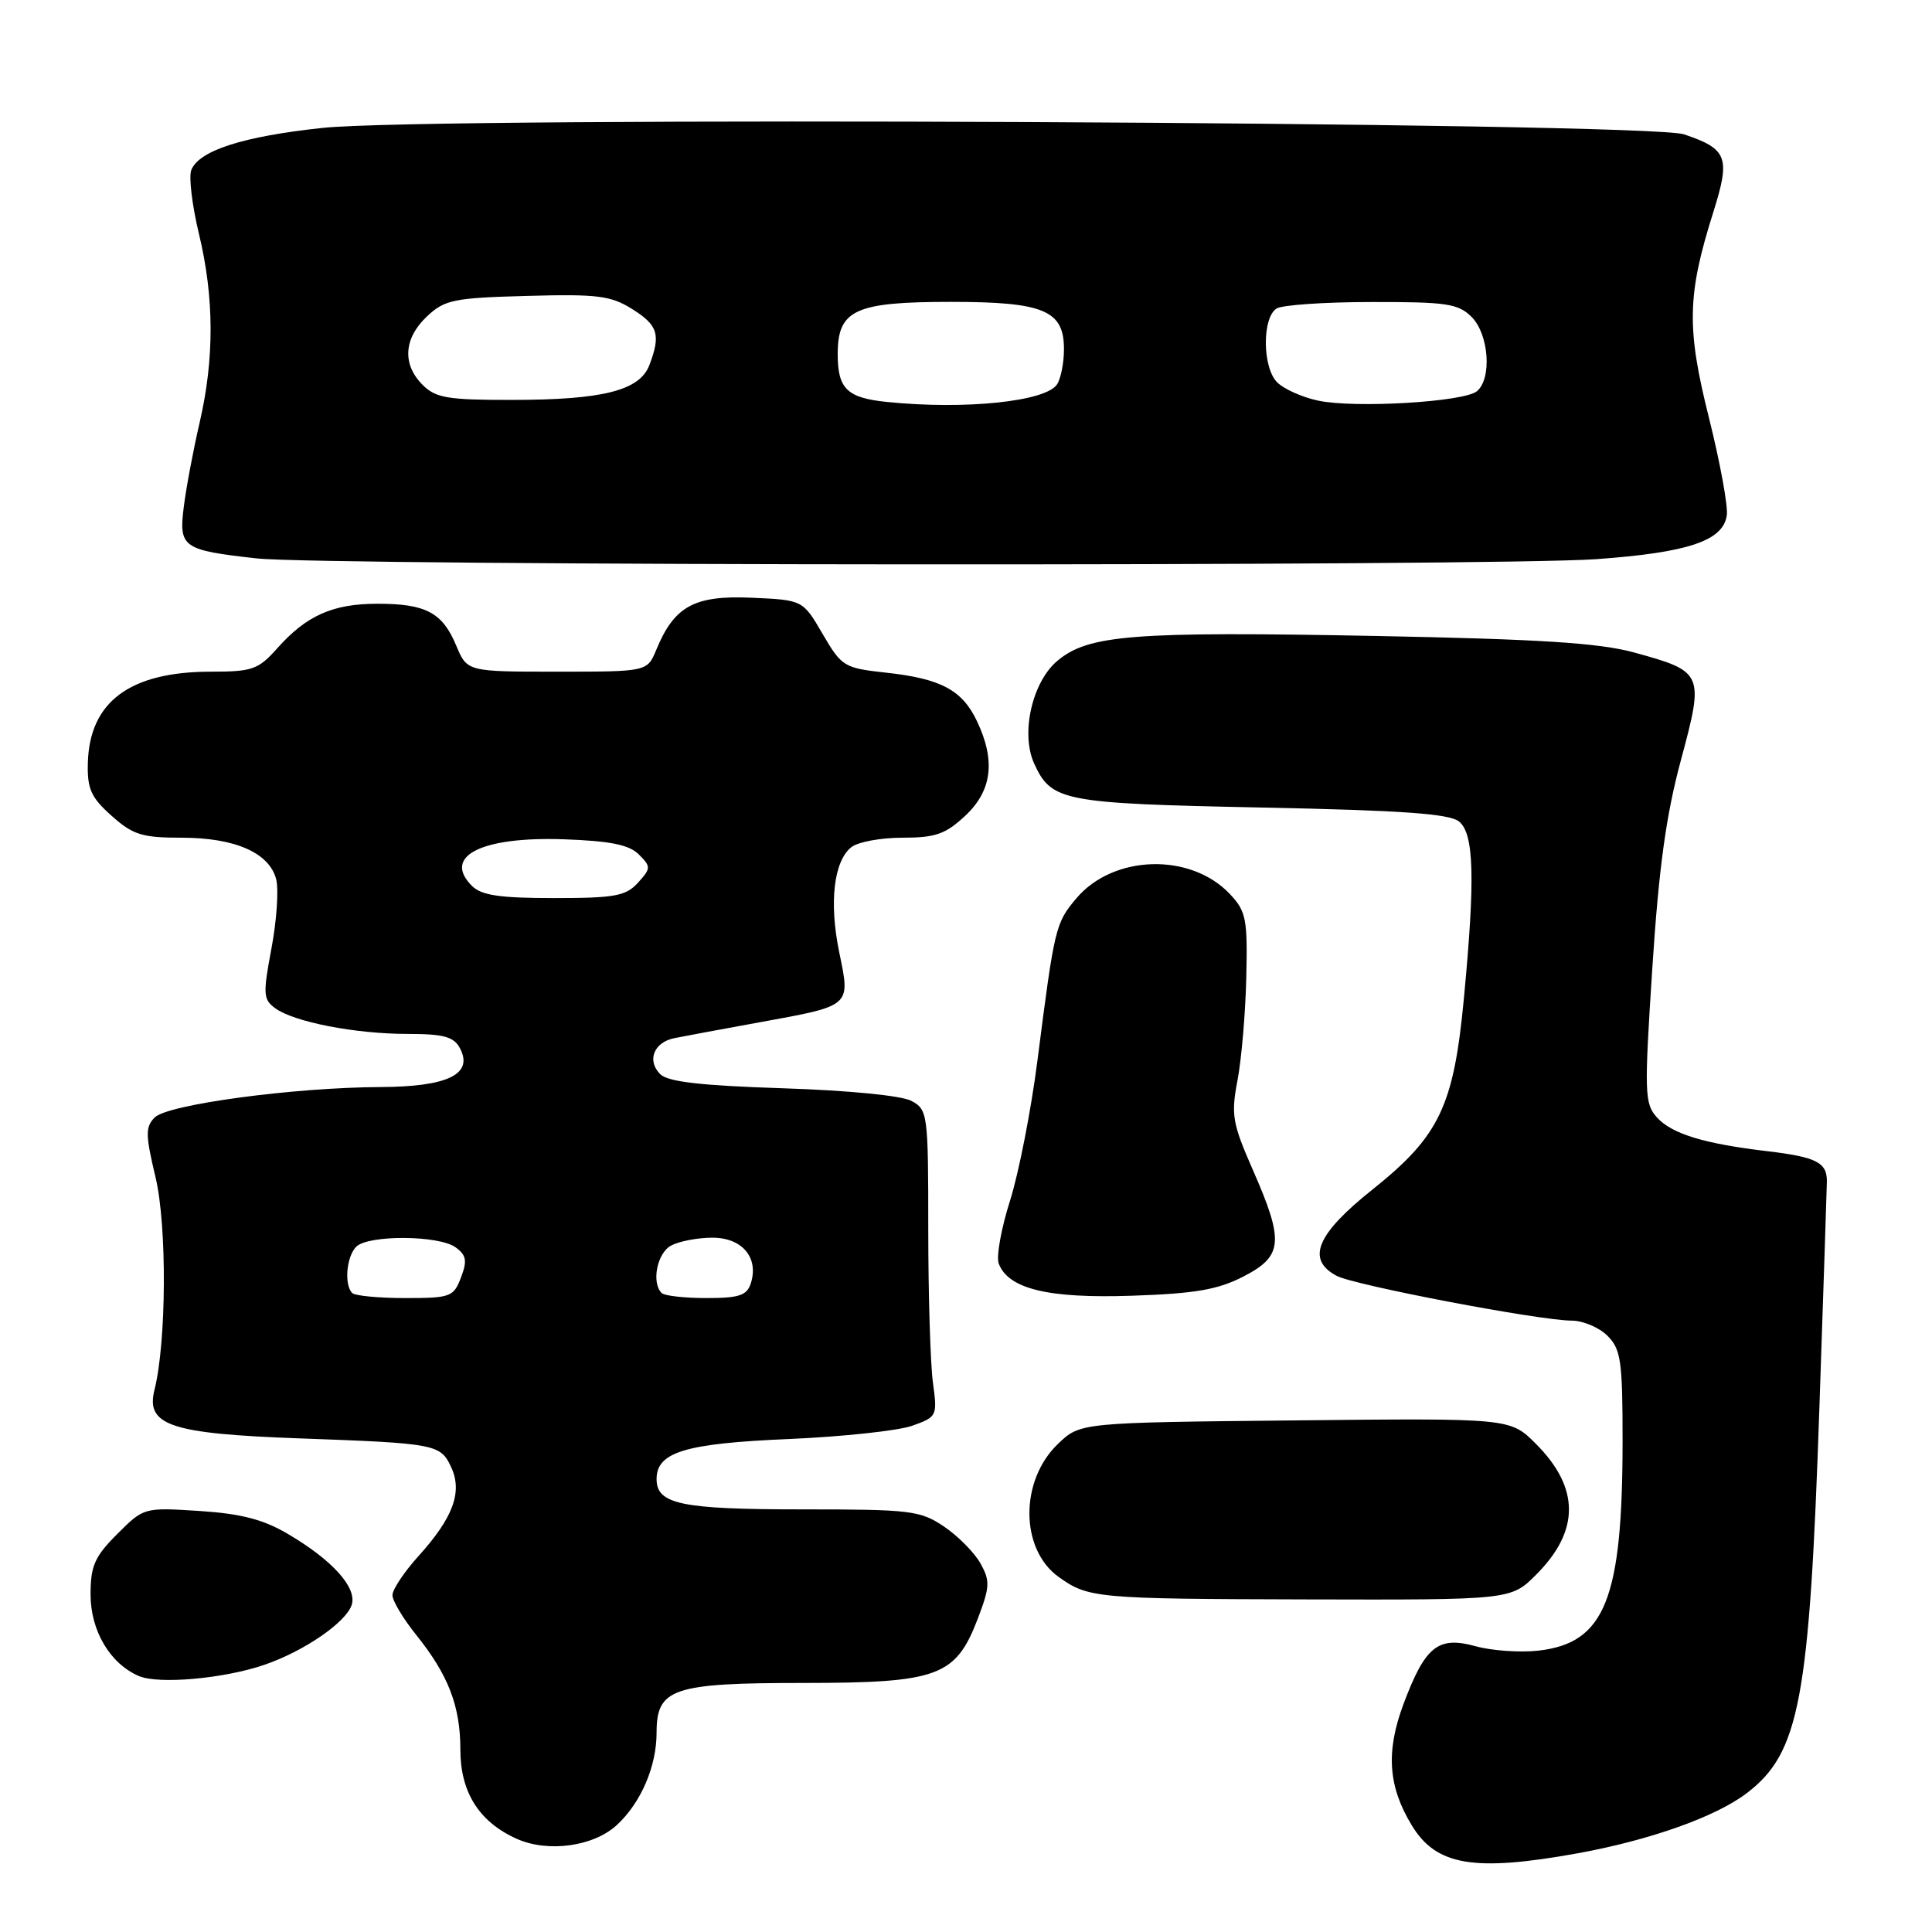 <?xml version="1.0" encoding="UTF-8" standalone="no"?>
<!DOCTYPE svg PUBLIC "-//W3C//DTD SVG 1.1//EN" "http://www.w3.org/Graphics/SVG/1.1/DTD/svg11.dtd" >
<svg xmlns="http://www.w3.org/2000/svg" xmlns:xlink="http://www.w3.org/1999/xlink" version="1.1" viewBox="0 0 256 256">
 <g >
 <path fill="currentColor"
d=" M 209.00 245.58 C 218.61 243.84 227.34 240.74 231.46 237.60 C 238.45 232.26 239.76 225.31 241.08 186.50 C 241.61 171.10 242.05 157.64 242.07 156.59 C 242.11 154.03 240.71 153.31 234.10 152.53 C 225.77 151.54 221.52 150.24 219.55 148.06 C 217.91 146.24 217.86 144.87 218.94 128.30 C 219.80 115.01 220.76 108.02 222.73 100.72 C 225.83 89.20 225.73 88.98 216.50 86.45 C 211.89 85.19 204.00 84.69 182.39 84.27 C 150.07 83.65 144.21 84.11 140.10 87.57 C 136.76 90.38 135.22 97.20 137.03 101.17 C 139.32 106.18 140.77 106.46 167.10 107.00 C 185.89 107.38 192.09 107.82 193.35 108.87 C 195.32 110.51 195.48 116.43 193.97 132.32 C 192.62 146.59 190.73 150.54 181.86 157.62 C 174.44 163.53 173.05 166.88 177.10 169.05 C 179.43 170.30 203.94 174.97 208.25 174.99 C 209.76 174.99 211.90 175.90 213.00 177.00 C 214.78 178.78 215.00 180.33 215.00 190.86 C 215.00 211.90 212.67 217.72 203.83 218.72 C 201.41 218.99 197.67 218.73 195.51 218.13 C 190.55 216.76 188.84 218.13 185.96 225.82 C 183.62 232.10 183.93 236.71 187.07 241.87 C 190.31 247.21 195.29 248.05 209.00 245.58 Z  M 81.73 241.83 C 84.92 238.89 87.00 234.07 87.00 229.59 C 87.00 223.72 89.11 223.00 106.47 223.00 C 124.33 222.99 126.64 222.14 129.57 214.46 C 131.17 210.26 131.21 209.47 129.91 207.15 C 129.11 205.72 126.93 203.52 125.08 202.27 C 121.93 200.15 120.66 200.00 106.29 200.00 C 90.27 200.00 87.00 199.32 87.00 195.99 C 87.00 192.41 90.78 191.26 104.50 190.68 C 111.65 190.37 119.02 189.58 120.87 188.92 C 124.16 187.75 124.22 187.63 123.62 183.22 C 123.28 180.75 123.00 171.60 123.00 162.90 C 123.00 147.54 122.93 147.04 120.76 145.87 C 119.45 145.17 112.37 144.48 103.70 144.20 C 92.88 143.85 88.49 143.35 87.48 142.33 C 85.68 140.53 86.64 138.10 89.36 137.56 C 90.54 137.32 95.59 136.38 100.59 135.47 C 112.89 133.23 112.69 133.41 111.21 126.22 C 109.84 119.60 110.47 114.12 112.81 112.25 C 113.68 111.56 116.72 111.00 119.59 111.00 C 123.95 111.00 125.29 110.53 127.89 108.10 C 131.45 104.78 131.95 100.80 129.45 95.55 C 127.50 91.43 124.66 89.92 117.40 89.13 C 111.84 88.52 111.53 88.33 109.00 84.00 C 106.38 79.50 106.38 79.50 99.55 79.20 C 91.99 78.87 89.35 80.32 86.96 86.10 C 85.76 89.00 85.76 89.00 73.83 89.00 C 61.90 89.00 61.90 89.00 60.45 85.54 C 58.62 81.16 56.43 80.00 50.02 80.00 C 44.10 80.00 40.61 81.55 36.74 85.90 C 34.23 88.72 33.44 89.00 27.96 89.00 C 17.22 89.00 11.85 92.98 11.64 101.12 C 11.55 104.52 12.06 105.67 14.78 108.09 C 17.61 110.62 18.82 111.00 24.07 111.00 C 31.16 111.00 35.71 113.01 36.60 116.53 C 36.94 117.90 36.66 122.01 35.97 125.67 C 34.83 131.72 34.87 132.43 36.47 133.60 C 38.96 135.42 47.10 137.00 54.01 137.00 C 58.77 137.00 60.13 137.37 60.93 138.87 C 62.78 142.32 59.38 144.00 50.42 144.04 C 38.93 144.09 22.24 146.34 20.51 148.06 C 19.25 149.33 19.26 150.33 20.61 156.00 C 22.14 162.43 22.06 177.83 20.47 184.16 C 19.29 188.87 22.57 189.97 39.61 190.59 C 57.87 191.25 58.38 191.35 59.81 194.47 C 61.29 197.73 60.03 201.12 55.46 206.18 C 53.56 208.28 52.00 210.62 52.00 211.37 C 52.00 212.11 53.41 214.47 55.13 216.61 C 59.41 221.93 61.00 226.06 61.00 231.83 C 61.00 237.47 63.47 241.39 68.42 243.63 C 72.57 245.51 78.62 244.69 81.73 241.83 Z  M 35.05 220.59 C 40.30 218.79 45.85 214.97 46.60 212.66 C 47.34 210.38 44.06 206.73 38.14 203.25 C 34.89 201.33 31.93 200.57 26.42 200.21 C 19.08 199.74 19.05 199.75 15.53 203.27 C 12.54 206.26 12.00 207.49 12.00 211.27 C 12.00 216.08 14.57 220.43 18.39 222.08 C 21.01 223.21 29.71 222.43 35.05 220.59 Z  M 203.54 208.66 C 209.36 202.84 209.34 197.14 203.50 191.30 C 200.11 187.91 200.11 187.91 171.62 188.21 C 143.13 188.50 143.13 188.50 140.18 191.33 C 135.11 196.19 135.15 205.26 140.26 208.94 C 144.18 211.76 145.25 211.86 172.85 211.93 C 200.20 212.00 200.20 212.00 203.54 208.66 Z  M 164.75 169.15 C 170.01 166.44 170.18 164.52 166.01 155.02 C 163.29 148.83 163.10 147.72 163.98 143.12 C 164.51 140.33 165.03 134.21 165.14 129.52 C 165.32 121.79 165.12 120.75 162.98 118.48 C 157.78 112.95 147.51 113.23 142.61 119.05 C 139.85 122.33 139.73 122.85 137.47 140.50 C 136.63 147.10 134.98 155.49 133.82 159.14 C 132.66 162.80 131.99 166.53 132.34 167.44 C 133.63 170.80 138.90 172.07 150.00 171.69 C 158.36 171.41 161.37 170.89 164.75 169.15 Z  M 211.56 74.09 C 223.71 73.21 228.33 71.66 228.81 68.28 C 228.99 67.08 227.92 61.27 226.45 55.38 C 223.46 43.46 223.55 39.11 227.02 28.12 C 229.31 20.83 228.91 19.75 223.14 17.80 C 218.27 16.16 57.18 15.39 42.72 16.95 C 32.15 18.08 26.34 19.96 25.34 22.55 C 25.00 23.45 25.46 27.24 26.36 30.98 C 28.39 39.40 28.42 47.52 26.45 56.00 C 25.62 59.58 24.68 64.57 24.36 67.10 C 23.67 72.54 24.15 72.89 34.00 73.99 C 42.94 74.99 197.87 75.07 211.56 74.09 Z  M 46.67 171.33 C 45.58 170.25 45.91 166.49 47.20 165.20 C 48.79 163.61 58.16 163.66 60.37 165.28 C 61.80 166.32 61.93 167.06 61.08 169.28 C 60.11 171.85 59.69 172.00 53.69 172.00 C 50.19 172.00 47.03 171.70 46.67 171.33 Z  M 87.67 171.33 C 86.29 169.95 87.07 166.03 88.93 165.04 C 90.00 164.47 92.46 164.00 94.40 164.00 C 98.34 164.00 100.57 166.64 99.49 170.04 C 98.97 171.66 97.95 172.00 93.60 172.00 C 90.70 172.00 88.03 171.70 87.67 171.33 Z  M 62.53 117.38 C 58.60 113.45 63.78 110.83 74.71 111.21 C 80.87 111.43 83.36 111.93 84.65 113.22 C 86.27 114.84 86.27 115.05 84.53 116.97 C 82.93 118.73 81.47 119.00 73.42 119.00 C 66.21 119.00 63.78 118.64 62.53 117.38 Z  M 117.51 53.26 C 112.24 52.72 111.00 51.52 111.00 46.93 C 111.00 41.05 113.28 40.00 126.00 40.00 C 138.32 40.00 141.01 41.13 140.98 46.31 C 140.98 48.06 140.57 50.14 140.07 50.92 C 138.62 53.20 127.90 54.32 117.51 53.26 Z  M 174.68 53.09 C 172.58 52.65 170.13 51.56 169.23 50.66 C 167.27 48.70 167.22 42.11 169.15 40.88 C 169.89 40.41 175.56 40.02 181.75 40.02 C 191.68 40.00 193.23 40.23 195.00 42.00 C 197.29 44.29 197.71 50.17 195.70 51.84 C 193.99 53.26 179.57 54.12 174.68 53.09 Z  M 56.00 51.00 C 53.27 48.27 53.49 44.83 56.58 41.92 C 58.92 39.72 60.12 39.47 69.83 39.21 C 79.13 38.95 80.92 39.17 83.75 40.94 C 87.19 43.09 87.58 44.34 86.05 48.37 C 84.76 51.76 79.88 52.99 67.75 52.99 C 59.33 53.00 57.73 52.73 56.00 51.00 Z "/>
</g>
</svg>